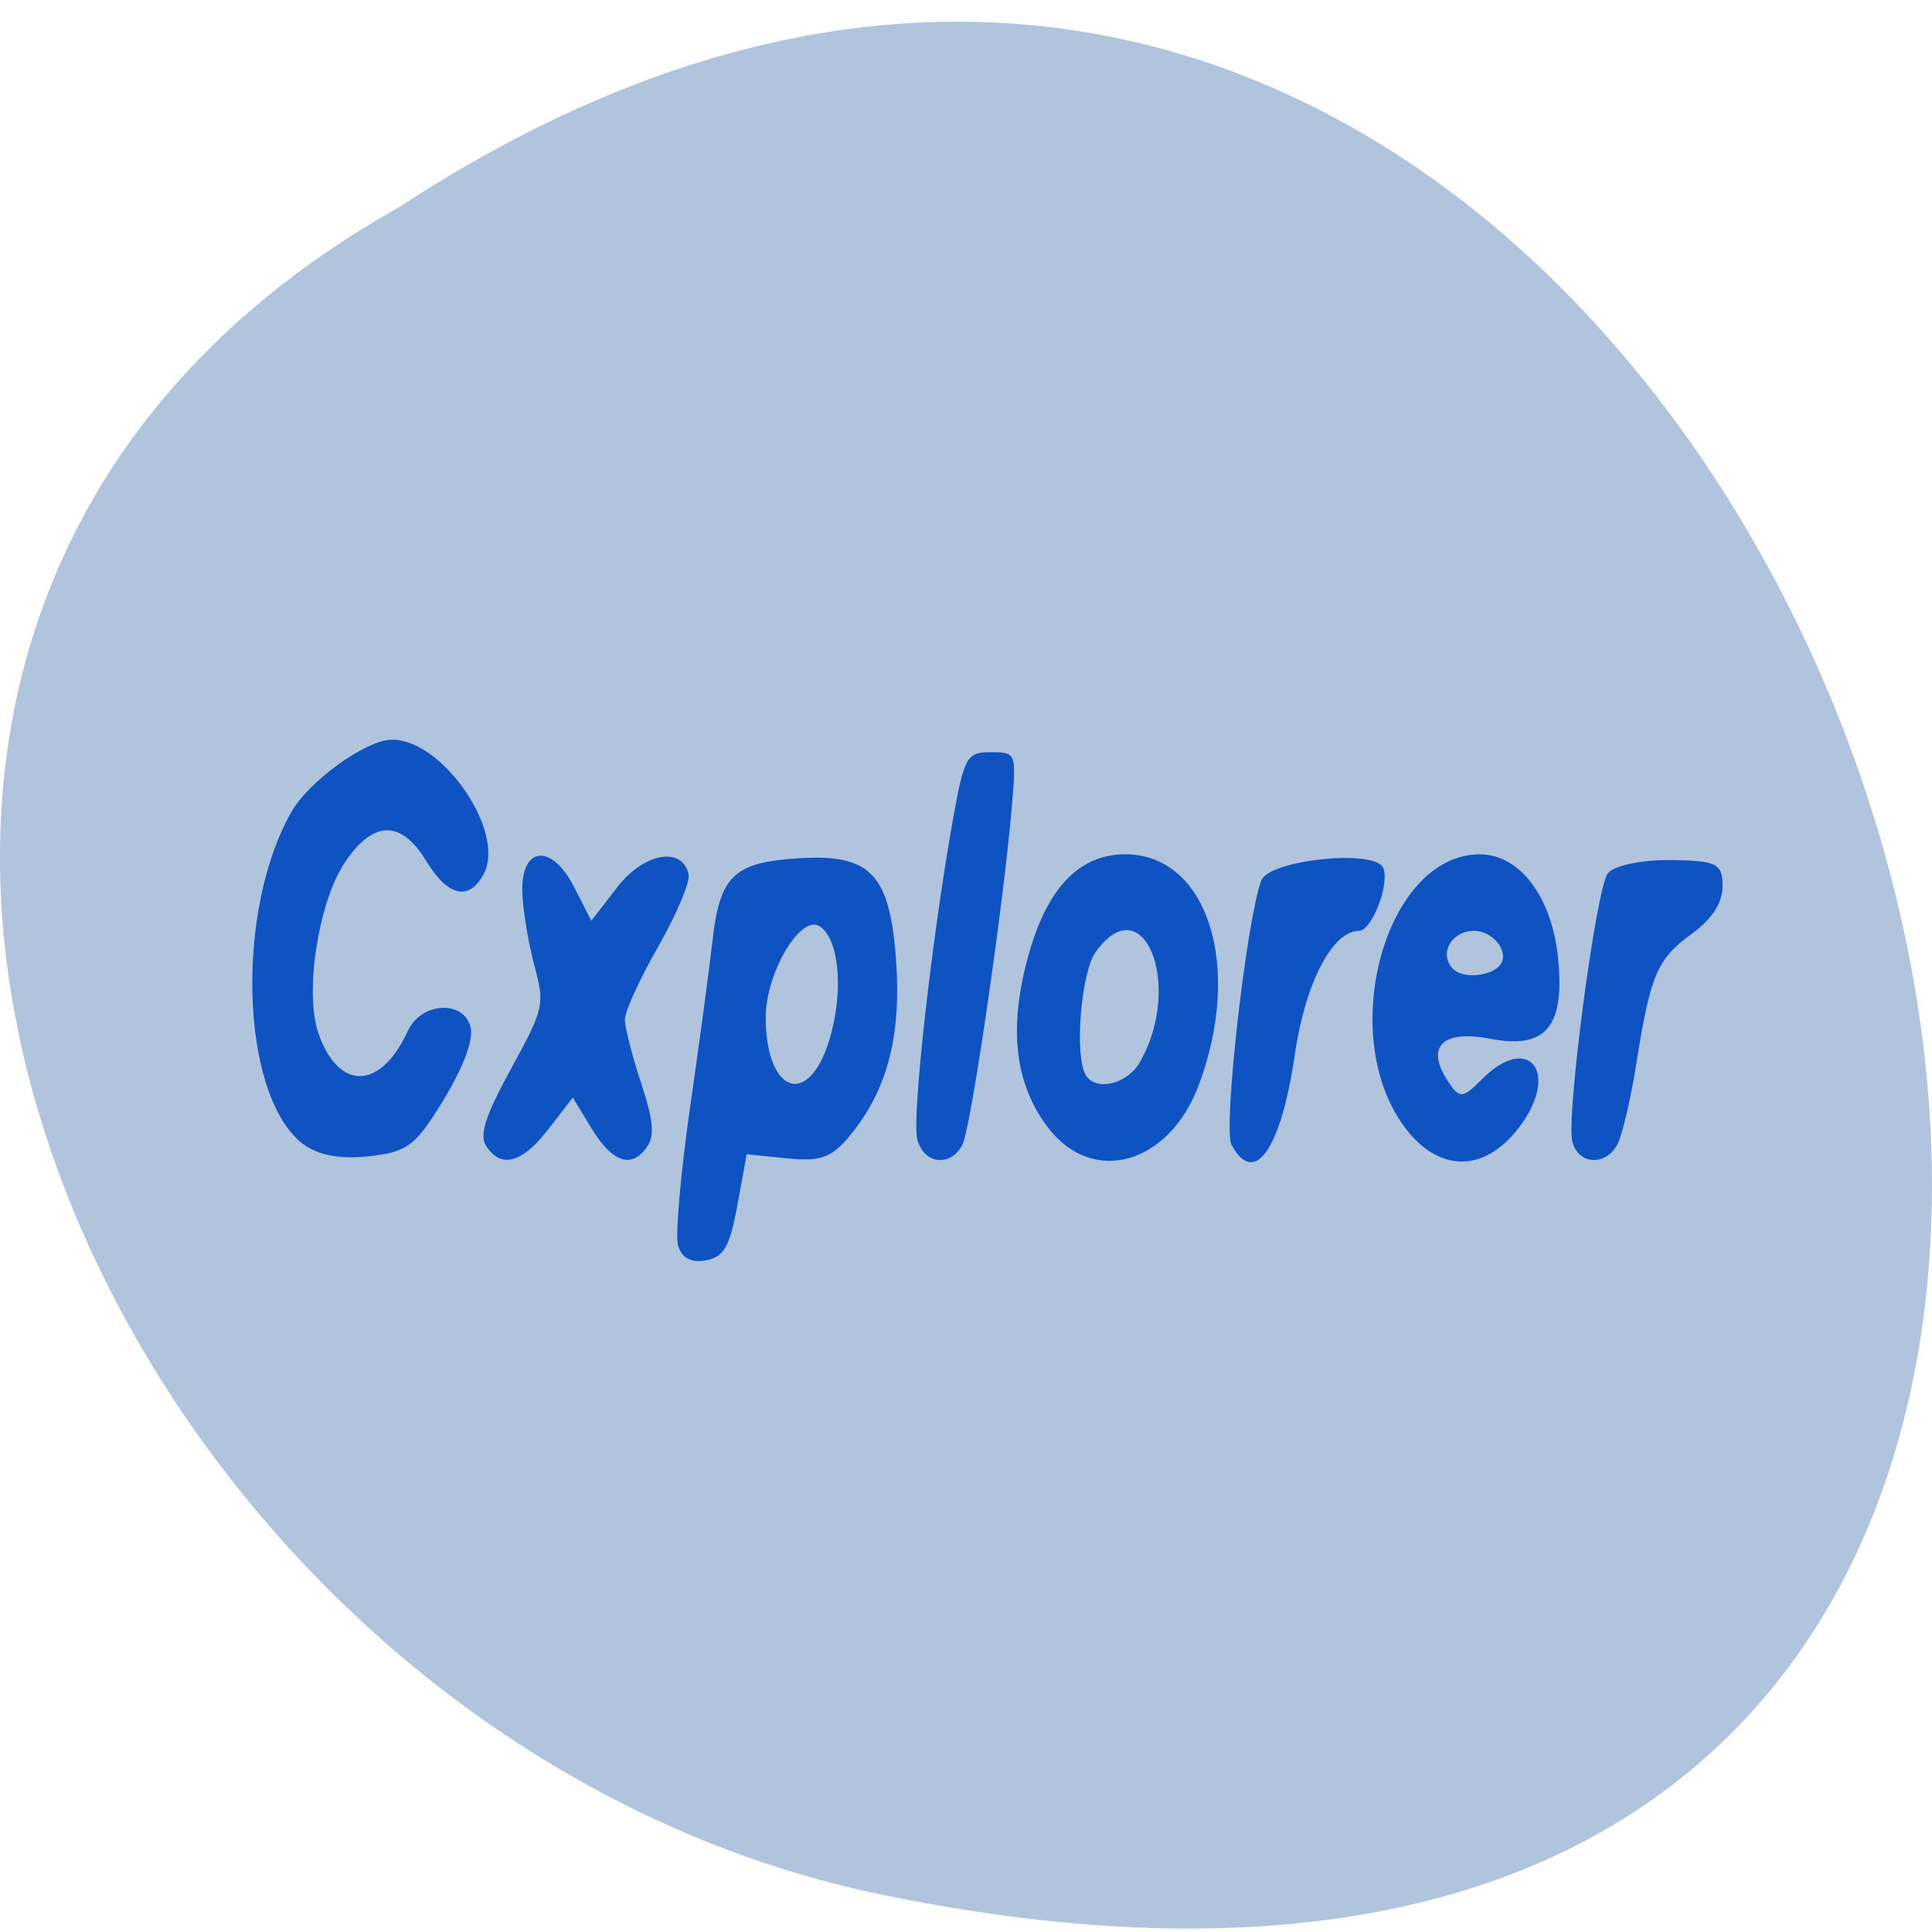 <svg xmlns="http://www.w3.org/2000/svg" viewBox="0 0 256 256"><g fill="#b0c4de" color="#000"><path d="m -1374.42 1658.71 c 127.95 -192.46 -280.09 -311 -226.07 -62.2 23.02 102.82 167.39 165.22 226.07 62.2 z" transform="matrix(0 -0.987 -1 0 1711.48 -1329.03)"/></g><path d="m 98.51 89.23 c -0.354 -1.263 0.373 -8.587 1.616 -16.275 1.242 -7.688 2.574 -16.494 2.96 -19.568 0.965 -7.694 2.824 -9.274 11.469 -9.746 9.489 -0.518 12.02 1.842 12.854 11.984 0.707 8.593 -1.018 14.859 -5.517 20.05 -2.787 3.214 -4.234 3.766 -8.803 3.355 l -5.468 -0.492 l -1.238 6.02 c -1.012 4.919 -1.785 6.106 -4.234 6.495 -1.918 0.305 -3.227 -0.349 -3.639 -1.82 z m 20.03 -24.08 c 1.988 -5.715 1.366 -12.11 -1.315 -13.519 -2.521 -1.326 -7.084 5.589 -7.084 10.734 0 8.939 5.611 10.8 8.399 2.785 z m -70.14 11.866 c -7.896 -6.099 -8.484 -27.446 -1.07 -38.889 2.359 -3.641 9.833 -8.417 13.24 -8.461 6.736 -0.086 15.193 10.892 12.199 15.835 -1.96 3.237 -4.736 2.665 -7.642 -1.574 -3.359 -4.9 -7.12 -4.767 -10.879 0.386 -3.427 4.697 -5.218 15.249 -3.386 19.943 2.678 6.859 8.236 6.74 11.857 -0.255 1.765 -3.409 7.4 -3.704 8.315 -0.436 0.409 1.462 -0.916 4.641 -3.548 8.508 -3.758 5.521 -4.829 6.231 -10.142 6.72 -3.966 0.365 -6.939 -0.225 -8.945 -1.775 z m 24.697 0.552 c -0.938 -1.286 -0.111 -3.571 3.293 -9.105 4.385 -7.127 4.494 -7.559 3.09 -12.201 -0.8 -2.647 -1.517 -6.505 -1.592 -8.574 -0.198 -5.47 3.866 -5.87 6.849 -0.673 l 2.298 4 l 3.471 -4 c 3.489 -4.02 8.619 -4.823 9.421 -1.467 0.213 0.893 -1.601 4.721 -4.03 8.506 -2.431 3.785 -4.42 7.652 -4.42 8.592 0 0.94 0.961 4.292 2.136 7.449 1.605 4.313 1.824 6.167 0.878 7.463 -1.994 2.734 -4.621 2.025 -7.372 -1.989 l -2.545 -3.713 l -3.22 3.713 c -3.489 4.02 -6.283 4.7 -8.256 1.997 z m 57.12 -0.816 c -0.73 -2.606 1.924 -23.724 4.739 -37.716 1.482 -7.363 1.82 -7.899 4.995 -7.899 3.369 0 3.399 0.068 2.803 6.395 -1.081 11.472 -5.426 37.945 -6.545 39.872 -1.571 2.706 -5.162 2.315 -5.992 -0.652 z m 17.366 -1.32 c -4.521 -5.213 -5.34 -11.96 -2.514 -20.713 2.486 -7.703 6.718 -11.545 12.716 -11.545 10.915 0 15.643 13.27 9.711 27.26 -3.949 9.31 -13.99 11.833 -19.912 5 z m 12.178 -7.808 c 5.74 -9.09 0.414 -20.765 -5.901 -12.932 -1.974 2.449 -2.847 12.409 -1.276 14.562 1.402 1.922 5.526 0.985 7.177 -1.63 z m 12.09 9.78 c -1.133 -1.897 1.976 -26.411 3.948 -31.13 1.028 -2.458 15.14 -3.757 16.17 -1.487 0.873 1.935 -1.516 7.416 -3.232 7.416 -3.502 0 -7.114 6.179 -8.471 14.493 -1.842 11.28 -5.379 15.783 -8.411 10.709 z m 22.79 -2.257 c -8.911 -11.01 -2.285 -31.95 10.114 -31.967 5.272 -0.008 9.535 4.988 10.366 12.146 0.946 8.151 -1.576 10.86 -8.939 9.599 -6.361 -1.089 -8.638 0.899 -5.678 4.957 1.549 2.123 1.973 2.11 4.482 -0.144 6.312 -5.669 10.523 -0.763 4.906 5.715 -4.649 5.361 -10.764 5.239 -15.251 -0.305 z m 12.904 -19.04 c 1.103 -1.512 -1.075 -3.909 -3.552 -3.909 -3.069 0 -4.745 2.819 -2.704 4.548 1.378 1.168 5.225 0.775 6.256 -0.639 z m 9.471 20.922 c -0.826 -2.949 3.085 -29.39 4.667 -31.559 0.673 -0.922 4.378 -1.648 8.233 -1.612 6.253 0.058 7.01 0.389 7.01 3.062 0 1.982 -1.379 3.887 -4.071 5.625 -4.6 2.968 -5.489 4.828 -7.379 15.432 -0.735 4.127 -1.855 8.358 -2.488 9.404 -1.578 2.607 -5.204 2.393 -5.973 -0.351 z" fill="#0d50c1" fill-opacity="0.984" transform="matrix(1 0 0 1.124 -8.678 64.67)"/></svg>